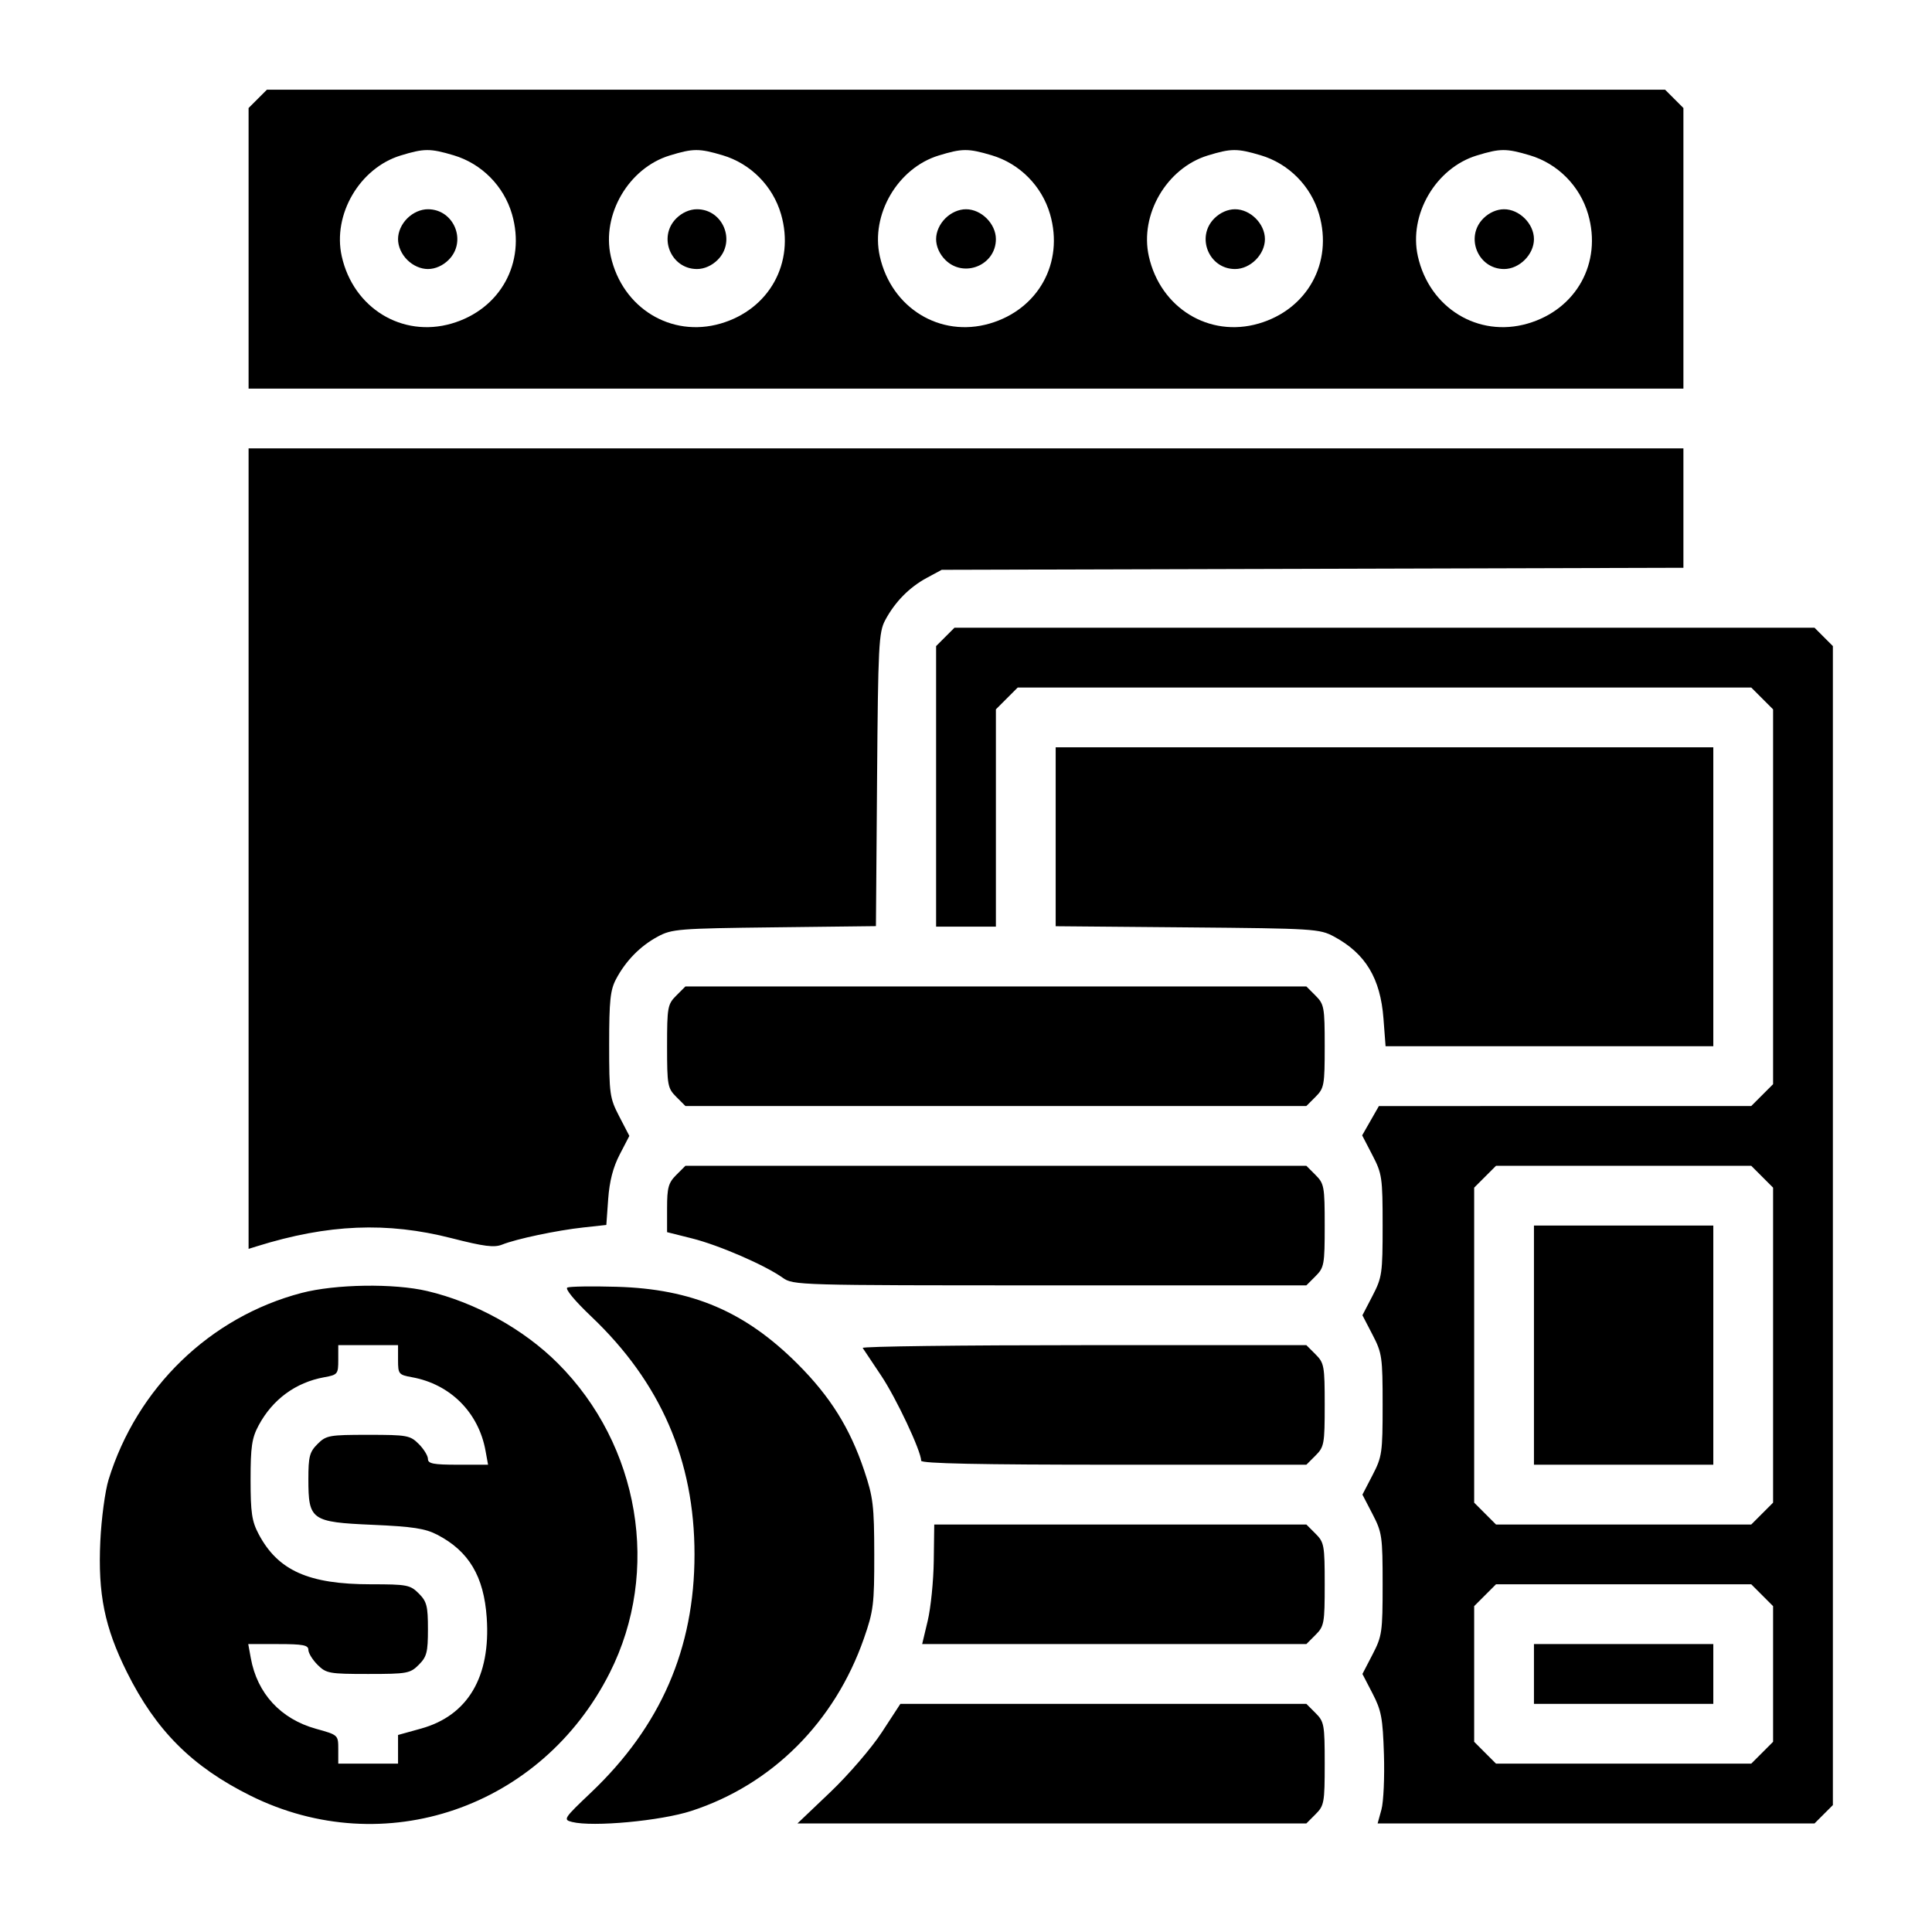 <svg xmlns="http://www.w3.org/2000/svg" xmlns:xlink="http://www.w3.org/1999/xlink" width="1080" zoomAndPan="magnify" viewBox="0 0 810 817.92" height="1080" preserveAspectRatio="xMidYMid meet" version="1.2"><g id="2394cf515d"><path style=" stroke:none;fill-rule:evenodd;fill:currentColor;fill-opacity:1;" d="M 105.164 41.848 L 101.281 45.73 L 101.281 164.516 L 708.719 164.516 L 708.719 45.73 L 700.953 37.965 L 109.047 37.965 Z M 165.613 65.844 C 148.27 71.172 136.777 90.871 140.723 108.512 C 145.625 130.422 166.277 143.066 187.215 136.98 C 207.832 130.988 218.754 111.234 212.805 90.695 C 209.344 78.754 199.926 69.25 188.047 65.727 C 178.137 62.781 175.535 62.797 165.613 65.844 M 279.508 65.844 C 262.164 71.172 250.672 90.871 254.617 108.512 C 259.52 130.422 280.172 143.066 301.109 136.98 C 321.727 130.988 332.648 111.234 326.699 90.695 C 323.242 78.754 313.82 69.25 301.945 65.727 C 292.031 62.781 289.43 62.797 279.508 65.844 M 393.406 65.844 C 376.059 71.172 364.566 90.871 368.512 108.512 C 373.418 130.422 394.066 143.066 415.004 136.98 C 435.625 130.988 446.543 111.234 440.594 90.695 C 437.137 78.754 427.715 69.25 415.84 65.727 C 405.926 62.781 403.324 62.797 393.406 65.844 M 507.301 65.844 C 489.953 71.172 478.461 90.871 482.406 108.512 C 487.312 130.422 507.961 143.066 528.898 136.98 C 549.52 130.988 560.438 111.234 554.488 90.695 C 551.031 78.754 541.609 69.25 529.734 65.727 C 519.82 62.781 517.219 62.797 507.301 65.844 M 621.195 65.844 C 603.848 71.172 592.355 90.871 596.301 108.512 C 601.207 130.422 621.859 143.066 642.793 136.98 C 663.414 130.988 674.332 111.234 668.383 90.695 C 664.926 78.754 655.508 69.25 643.629 65.727 C 633.719 62.781 631.113 62.797 621.195 65.844 M 168.438 92.469 C 165.988 94.914 164.555 98.16 164.555 101.238 C 164.555 104.32 165.988 107.566 168.438 110.012 C 170.887 112.461 174.129 113.895 177.211 113.895 C 180.293 113.895 183.535 112.461 185.98 110.012 C 193.828 102.164 188.27 88.586 177.211 88.586 C 174.129 88.586 170.887 90.02 168.438 92.469 M 282.332 92.469 C 274.484 100.316 280.047 113.895 291.105 113.895 C 294.188 113.895 297.43 112.461 299.875 110.012 C 307.723 102.164 302.164 88.586 291.105 88.586 C 288.023 88.586 284.781 90.02 282.332 92.469 M 396.227 92.469 C 393.781 94.914 392.344 98.16 392.344 101.238 C 392.344 104.32 393.781 107.566 396.227 110.012 C 404.074 117.859 417.656 112.301 417.656 101.238 C 417.656 94.738 411.504 88.586 405 88.586 C 401.918 88.586 398.676 90.02 396.227 92.469 M 510.125 92.469 C 502.277 100.316 507.836 113.895 518.895 113.895 C 525.398 113.895 531.551 107.742 531.551 101.238 C 531.551 94.738 525.398 88.586 518.895 88.586 C 515.812 88.586 512.57 90.02 510.125 92.469 M 624.02 92.469 C 616.172 100.316 621.73 113.895 632.789 113.895 C 639.293 113.895 645.445 107.742 645.445 101.238 C 645.445 94.738 639.293 88.586 632.789 88.586 C 629.707 88.586 626.465 90.02 624.02 92.469 M 101.281 359.27 L 101.281 528.715 L 104.84 527.605 C 134.891 518.234 159.906 517.199 187.258 524.203 C 200.938 527.703 205.277 528.254 208.613 526.91 C 214.641 524.488 231.797 520.871 243.051 519.645 L 252.734 518.59 L 253.52 507.621 C 254.059 500.09 255.586 494.18 258.391 488.77 L 262.48 480.891 L 258.203 472.648 C 254.156 464.836 253.93 463.238 253.93 442.195 C 253.93 423.562 254.406 419.098 256.879 414.453 C 261.008 406.703 267.094 400.508 274.496 396.512 C 280.457 393.293 283.305 393.066 323.844 392.59 L 366.867 392.082 L 367.348 330.105 C 367.785 273.215 368.066 267.676 370.773 262.59 C 374.902 254.844 380.988 248.645 388.391 244.648 L 394.719 241.234 L 551.719 240.805 L 708.719 240.371 L 708.719 189.824 L 101.281 189.824 Z M 396.227 269.641 L 392.344 273.52 L 392.344 392.305 L 417.656 392.305 L 417.656 300.312 L 422.277 295.688 L 426.902 291.066 L 737.438 291.066 L 742.062 295.688 L 746.684 300.312 L 746.684 458.988 L 742.062 463.613 L 737.438 468.234 L 658.617 468.25 L 579.797 468.258 L 576.254 474.465 L 572.715 480.664 L 577.047 489.016 C 581.148 496.918 581.379 498.523 581.379 518.855 C 581.379 539.117 581.137 540.812 577.105 548.582 L 572.832 556.82 L 577.105 565.059 C 581.137 572.828 581.379 574.523 581.379 594.785 C 581.379 615.047 581.137 616.742 577.105 624.512 L 572.832 632.75 L 577.105 640.988 C 581.137 648.758 581.379 650.453 581.379 670.715 C 581.379 690.977 581.137 692.672 577.105 700.441 L 572.832 708.68 L 577.102 716.918 C 580.844 724.121 581.445 727.352 581.934 742.707 C 582.242 752.359 581.766 762.887 580.875 766.105 L 579.262 771.957 L 764.23 771.957 L 768.113 768.07 L 771.996 764.191 L 771.996 273.52 L 768.113 269.641 L 764.23 265.754 L 400.109 265.754 Z M 442.965 354.25 L 442.965 392.121 L 498.727 392.609 C 552.355 393.078 554.73 393.227 560.816 396.512 C 574.156 403.711 580.449 414.156 581.742 431.246 L 582.629 442.926 L 721.375 442.926 L 721.375 316.375 L 442.965 316.375 Z M 282.332 421.5 C 278.676 425.156 278.449 426.406 278.449 442.926 C 278.449 459.445 278.676 460.695 282.332 464.352 L 286.215 468.234 L 549.094 468.234 L 552.977 464.352 C 556.633 460.695 556.859 459.445 556.859 442.926 C 556.859 426.406 556.633 425.156 552.977 421.5 L 549.094 417.617 L 286.215 417.617 Z M 282.332 497.43 C 279.016 500.746 278.449 502.793 278.449 511.473 L 278.449 521.637 L 289.043 524.297 C 300.418 527.152 319.906 535.602 327.355 540.91 C 331.867 544.121 333.422 544.164 440.512 544.164 L 549.094 544.164 L 552.977 540.281 C 556.633 536.625 556.859 535.375 556.859 518.855 C 556.859 502.336 556.633 501.086 552.977 497.43 L 549.094 493.547 L 286.215 493.547 Z M 624.758 498.168 L 620.137 502.793 L 620.137 636.156 L 624.758 640.781 L 629.383 645.406 L 737.438 645.406 L 742.062 640.781 L 746.684 636.156 L 746.684 502.793 L 742.062 498.168 L 737.438 493.547 L 629.383 493.547 Z M 645.445 569.477 L 645.445 620.094 L 721.375 620.094 L 721.375 518.855 L 645.445 518.855 Z M 123.707 547.375 C 84.992 557.516 54.016 587.488 42.004 626.422 C 40.527 631.207 38.957 642.953 38.508 652.523 C 37.465 674.863 40.32 688.91 49.754 707.891 C 62.051 732.621 77.344 747.914 102.07 760.203 C 158.586 788.293 225.352 765.434 254.219 708.105 C 275.844 665.168 266.875 611.832 232.195 577.152 C 217.75 562.711 197.238 551.359 176.945 546.574 C 162.848 543.25 138.023 543.625 123.707 547.375 M 236.234 545.086 C 235.129 545.594 239.27 550.613 246.316 557.309 C 275.746 585.262 290.062 618.234 290.062 658.062 C 290.062 697.926 275.75 730.855 246.238 758.887 C 234.629 769.918 234.344 770.359 238.242 771.34 C 247.031 773.543 275.742 770.887 288.73 766.66 C 322.895 755.555 349.43 729.031 361.777 693.652 C 365.84 682.02 366.195 679.145 366.16 658.062 C 366.129 637.418 365.699 633.855 361.875 622.469 C 355.867 604.582 347.535 591.258 333.742 577.461 C 311.523 555.242 289.078 545.668 257.094 544.766 C 246.652 544.469 237.266 544.613 236.234 545.086 M 139.246 575.73 C 139.246 581.715 138.988 582.035 133.312 583.062 C 121.219 585.25 111.418 592.449 105.512 603.484 C 102.668 608.801 102.125 612.473 102.125 626.422 C 102.125 640.434 102.664 644.047 105.562 649.512 C 113.75 664.93 126.707 670.715 153.051 670.715 C 168.348 670.715 169.703 670.977 173.328 674.598 C 176.719 677.992 177.211 679.898 177.211 689.699 C 177.211 699.496 176.719 701.406 173.328 704.797 C 169.672 708.453 168.418 708.68 151.898 708.68 C 135.383 708.68 134.129 708.453 130.473 704.797 C 128.336 702.66 126.59 699.812 126.59 698.469 C 126.59 696.469 124.289 696.027 113.863 696.027 L 101.137 696.027 L 102.215 701.957 C 104.934 716.957 114.875 727.734 129.824 731.891 C 139.238 734.508 139.246 734.516 139.246 740.578 L 139.246 746.645 L 164.555 746.645 L 164.555 734.508 L 174.344 731.789 C 194.105 726.293 203.812 709.883 202.098 684.879 C 200.898 667.352 194.543 656.688 181.164 649.738 C 176.051 647.086 170.785 646.277 153.734 645.535 C 127.789 644.402 126.59 643.551 126.59 626.176 C 126.59 616.637 127.098 614.699 130.473 611.324 C 134.129 607.668 135.383 607.441 151.898 607.441 C 168.418 607.441 169.672 607.668 173.328 611.324 C 175.461 613.461 177.211 616.309 177.211 617.652 C 177.211 619.652 179.512 620.094 189.938 620.094 L 202.664 620.094 L 201.586 614.164 C 198.648 597.969 186.672 585.992 170.488 583.062 C 164.812 582.035 164.555 581.715 164.555 575.73 L 164.555 569.477 L 139.246 569.477 Z M 361.266 570.66 C 361.676 571.316 365.164 576.539 369.016 582.27 C 375.414 591.797 386.016 614.328 386.016 618.402 C 386.016 619.582 410.719 620.094 467.555 620.094 L 549.094 620.094 L 552.977 616.211 C 556.633 612.555 556.859 611.305 556.859 594.785 C 556.859 578.27 556.633 577.016 552.977 573.359 L 549.094 569.477 L 454.809 569.477 C 402.949 569.477 360.855 570.008 361.266 570.66 M 391.352 660.832 C 391.242 669.312 390.09 680.703 388.797 686.141 L 386.441 696.027 L 549.094 696.027 L 552.977 692.141 C 556.633 688.488 556.859 687.234 556.859 670.715 C 556.859 654.199 556.633 652.945 552.977 649.289 L 549.094 645.406 L 470.324 645.41 L 391.555 645.41 Z M 624.758 675.34 L 620.137 679.965 L 620.137 737.398 L 624.758 742.023 L 629.383 746.645 L 737.438 746.645 L 742.062 742.023 L 746.684 737.398 L 746.684 679.965 L 742.062 675.34 L 737.438 670.715 L 629.383 670.715 Z M 645.445 708.68 L 645.445 721.336 L 721.375 721.336 L 721.375 696.027 L 645.445 696.027 Z M 369.359 733.379 C 365.035 740.008 355.234 751.395 347.578 758.691 L 333.652 771.957 L 549.094 771.957 L 552.977 768.07 C 556.633 764.418 556.859 763.164 556.859 746.645 C 556.859 730.129 556.633 728.875 552.977 725.219 L 549.094 721.336 L 377.219 721.336 Z M 369.359 733.379 "/></g></svg>
